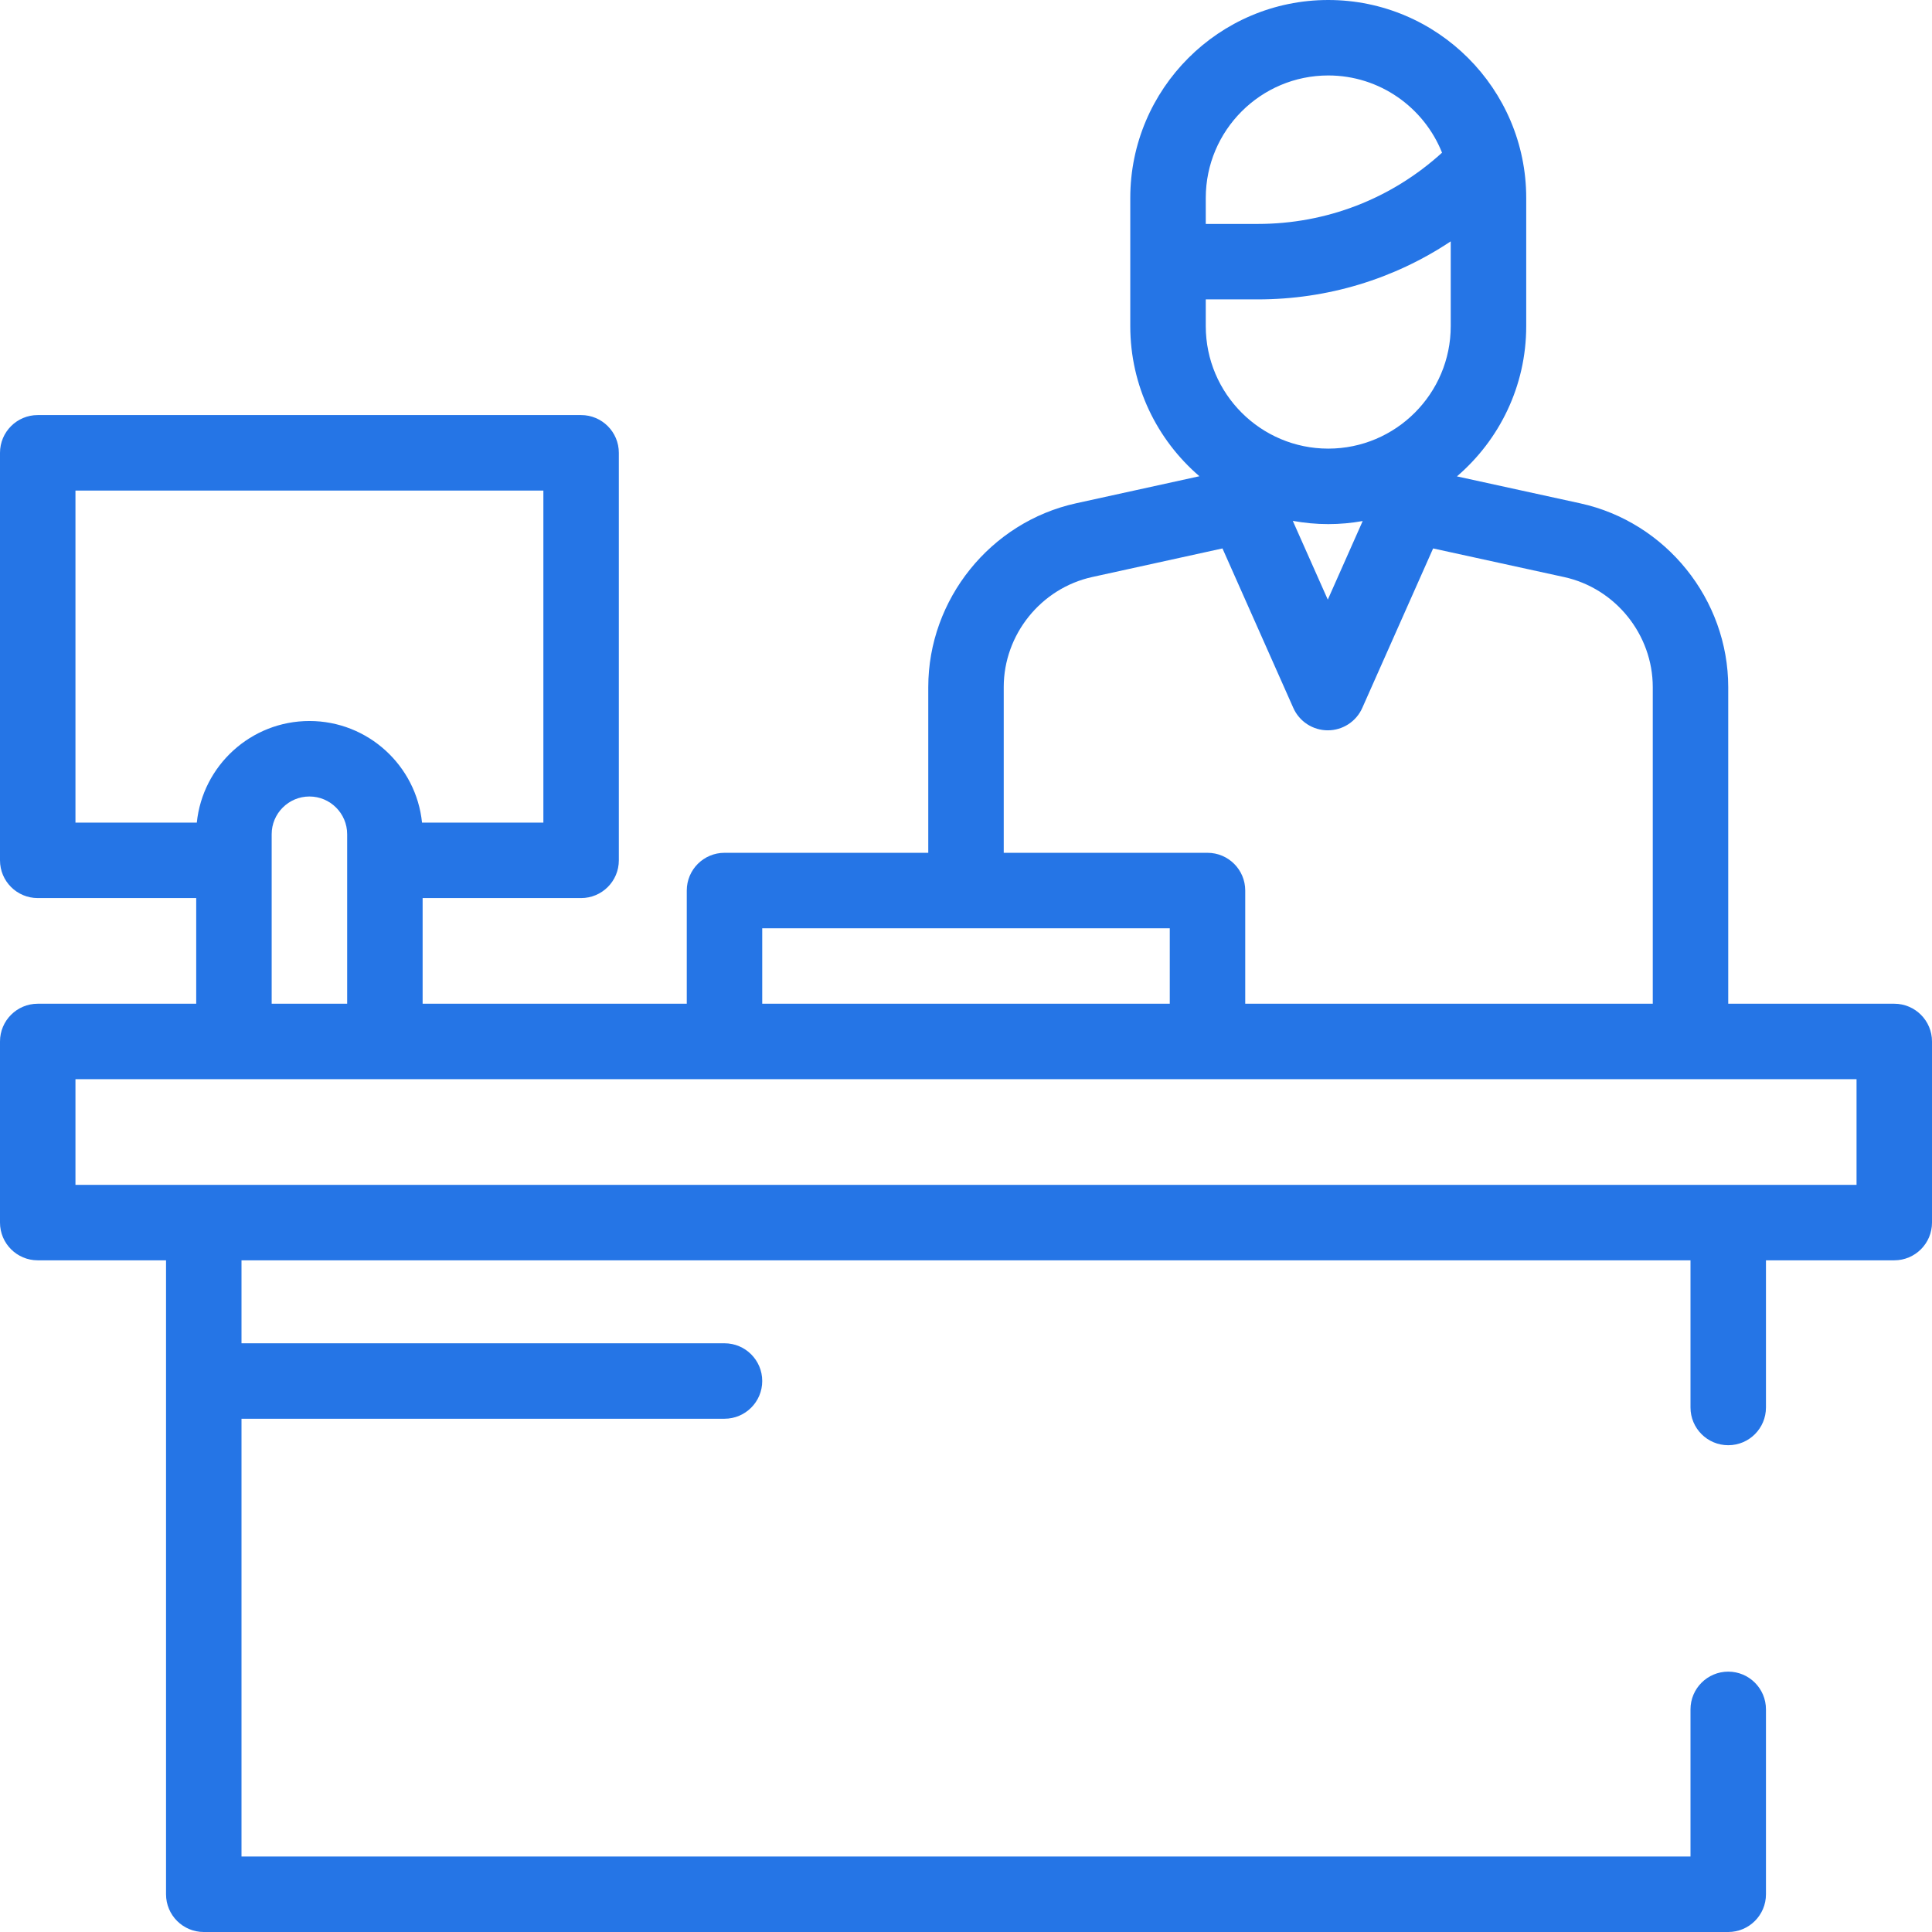 <svg width="68" height="68" viewBox="0 0 68 68" fill="none" xmlns="http://www.w3.org/2000/svg">
<path d="M66.672 35.328H60.828V24.186C60.828 21.097 58.638 18.376 55.62 17.716L51.279 16.767C52.77 15.488 53.718 13.593 53.718 11.479V6.968C53.718 3.126 50.592 0 46.75 0C42.908 0 39.782 3.126 39.782 6.968V11.479C39.782 13.59 40.727 15.483 42.215 16.762L37.875 17.714C34.86 18.376 32.672 21.096 32.672 24.183V30.016H25.5C24.767 30.016 24.172 30.61 24.172 31.344V35.328H14.875V31.609H20.453C21.186 31.609 21.781 31.015 21.781 30.281V15.938C21.781 15.204 21.186 14.609 20.453 14.609H1.328C0.595 14.609 0 15.204 0 15.938V30.281C0 31.015 0.595 31.609 1.328 31.609H6.906V35.328H1.328C0.595 35.328 0 35.923 0 36.656V43.031C0 43.765 0.595 44.359 1.328 44.359H5.844V66.672C5.844 67.405 6.438 68 7.172 68H60.828C61.562 68 62.156 67.405 62.156 66.672V60.164C62.156 59.431 61.562 58.836 60.828 58.836C60.095 58.836 59.5 59.431 59.5 60.164V65.344H8.5V49.935H25.5C26.233 49.935 26.828 49.34 26.828 48.607C26.828 47.874 26.233 47.279 25.5 47.279H8.5V44.359H59.5V49.539C59.5 50.273 60.095 50.867 60.828 50.867C61.562 50.867 62.156 50.273 62.156 49.539V44.359H66.672C67.405 44.359 68 43.765 68 43.031V36.656C68 35.923 67.405 35.328 66.672 35.328ZM42.439 10.538H44.266C46.72 10.538 49.064 9.824 51.061 8.495V11.479C51.061 13.856 49.127 15.79 46.75 15.79C44.373 15.79 42.439 13.856 42.439 11.479V10.538ZM46.75 18.447C47.164 18.447 47.568 18.409 47.962 18.339L46.734 21.105L45.502 18.333C45.908 18.406 46.324 18.447 46.75 18.447ZM46.75 2.656C48.565 2.656 50.12 3.784 50.755 5.374C48.975 6.994 46.689 7.882 44.266 7.882H42.439V6.968C42.439 4.59 44.373 2.656 46.75 2.656ZM35.328 24.183C35.328 22.334 36.639 20.705 38.444 20.309L43.027 19.303L45.52 24.916C45.733 25.396 46.209 25.705 46.734 25.705C47.259 25.705 47.735 25.396 47.948 24.916L50.441 19.303L55.053 20.311C56.86 20.706 58.172 22.336 58.172 24.186V35.328H43.828V31.344C43.828 30.61 43.233 30.016 42.5 30.016H35.328V24.183ZM26.828 32.672H41.172V35.328H34H26.828V32.672ZM2.656 17.266H19.125V28.953H14.854C14.649 26.947 12.95 25.377 10.891 25.377C8.832 25.377 7.132 26.947 6.927 28.953H2.656V17.266ZM9.562 29.362C9.562 28.63 10.158 28.034 10.891 28.034C11.623 28.034 12.219 28.63 12.219 29.362V35.328H9.562V29.362ZM65.344 41.703H2.656V37.984H65.344V41.703Z" fill="#2575E6"/>
</svg>
